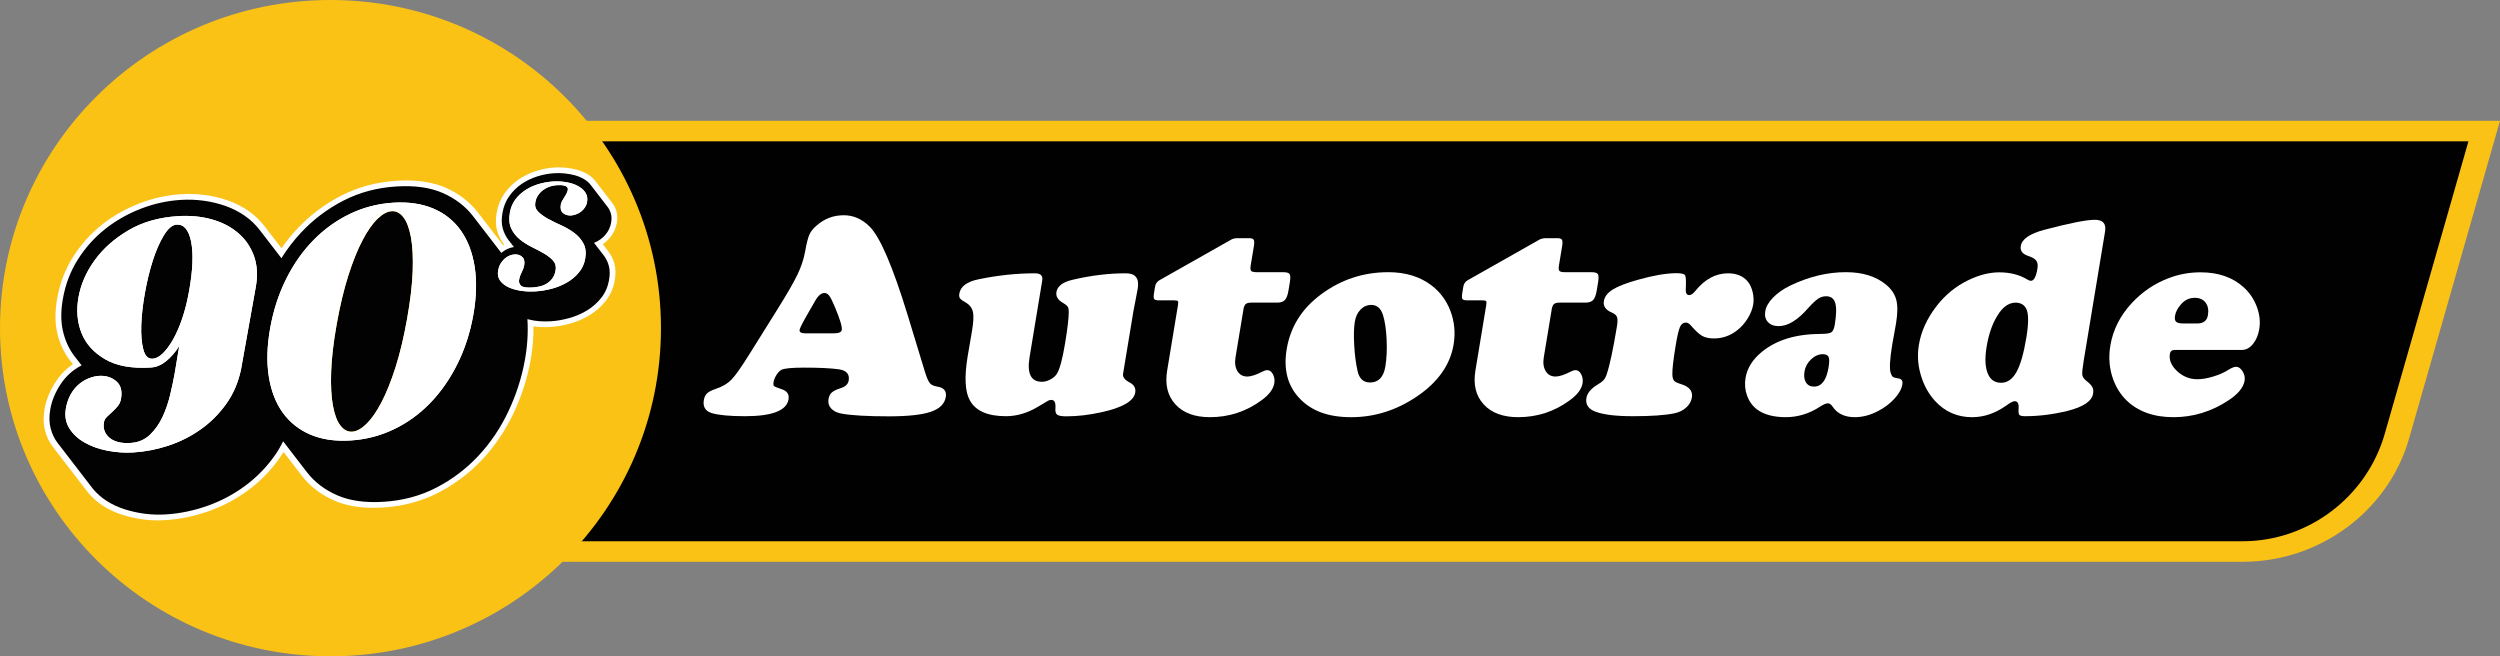 <svg width="659" height="173" viewBox="0 0 659 173" fill="none" xmlns="http://www.w3.org/2000/svg">
<rect x="0" y="0" width="659" height="173" fill="#808080" stroke="none"/>
<g clip-path="url(#clip0_53_58942)">
<path d="M591.146 145.382H98.756L130.469 34.543H654.839L631.836 114.94C626.683 132.949 610.065 145.382 591.144 145.382H591.146Z" fill="#010101"/>
<path d="M591.143 148.088H94.6L127.861 31.837H659L635.046 115.56C629.565 134.713 611.514 148.088 591.146 148.088H591.143ZM102.914 142.676H591.143C608.437 142.676 623.854 131.016 628.629 114.321L650.681 37.247H133.078L102.914 142.676Z" fill="#FAC215"/>
<path d="M174.231 86.5C174.231 134.272 135.229 173 87.114 173C38.999 173 0 134.272 0 86.5C0 38.728 39.002 0 87.114 0C135.226 0 174.231 38.728 174.231 86.5Z" fill="#FAC215"/>
<path d="M108.782 71.486C108.652 75.085 108.151 79.319 107.281 84.187C106.421 88.992 105.403 93.233 104.233 96.903C103.056 100.565 101.818 103.645 100.508 106.136C99.2 108.618 97.881 110.499 96.561 111.776C95.244 113.044 94 113.715 92.835 113.796C91.67 113.869 90.643 113.335 89.756 112.207C88.861 111.07 88.2 109.321 87.76 106.944C87.32 104.57 87.17 101.58 87.293 97.971C87.424 94.372 87.91 90.168 88.77 85.365C89.64 80.5 90.67 76.229 91.84 72.564C93.019 68.894 94.256 65.812 95.566 63.33C96.875 60.839 98.185 58.96 99.512 57.691C100.832 56.415 102.073 55.744 103.238 55.671C104.405 55.59 105.433 56.122 106.32 57.252C107.207 58.389 107.876 60.139 108.315 62.515C108.753 64.897 108.905 67.886 108.782 71.488" fill="#020202"/>
<path d="M41.684 137.171C38.53 137.171 35.38 136.683 32.315 135.719C28.572 134.543 25.542 132.605 23.306 129.957C23.293 129.943 13.991 117.861 13.991 117.861C13.011 116.617 12.288 115.131 11.853 113.457C11.413 111.771 11.379 109.85 11.755 107.757C12.19 105.324 13.19 102.908 14.726 100.573C15.943 98.73 17.452 97.203 19.224 96.007L18.363 94.902C16.818 92.869 15.722 90.487 15.1 87.818C14.473 85.141 14.468 82.037 15.085 78.586C15.793 74.626 17.201 70.963 19.265 67.703C21.337 64.45 23.878 61.615 26.817 59.277C29.74 56.952 33.055 55.058 36.675 53.648C40.275 52.245 44.028 51.415 47.827 51.183C48.491 51.144 49.154 51.124 49.801 51.124C51.275 51.124 52.738 51.225 54.148 51.422C56.205 51.703 58.228 52.191 60.147 52.869C62.067 53.548 63.868 54.465 65.498 55.597C67.122 56.727 68.55 58.089 69.742 59.646L74.195 65.429C75.453 63.63 76.832 61.927 78.316 60.344C81.644 56.783 85.556 53.831 89.948 51.571C94.379 49.292 99.316 47.969 104.615 47.645C105.465 47.591 106.306 47.567 107.112 47.567C111.066 47.567 114.541 48.206 117.436 49.465C120.926 50.993 123.791 53.182 125.952 55.968L132.609 64.621C132.705 64.567 132.801 64.514 132.897 64.463L132.713 64.224C131.948 63.211 131.383 62.044 131.019 60.741C130.646 59.375 130.621 57.789 130.936 56.015C131.275 54.119 131.973 52.42 133.005 50.968C134.008 49.546 135.241 48.323 136.669 47.335C138.065 46.371 139.621 45.615 141.292 45.085C142.948 44.56 144.607 44.246 146.224 44.153C146.568 44.131 146.932 44.119 147.301 44.119C147.896 44.119 148.512 44.148 149.137 44.209C150.129 44.304 151.122 44.485 152.086 44.743C153.113 45.026 154.012 45.405 154.851 45.903C155.711 46.413 156.438 47.049 156.998 47.791L161.385 53.492C161.901 54.141 162.287 54.919 162.523 55.79C162.761 56.686 162.784 57.698 162.587 58.799C162.322 60.283 161.673 61.63 160.66 62.803C160.142 63.404 159.554 63.933 158.906 64.382L160.36 66.266C161.103 67.215 161.646 68.321 161.97 69.546C162.309 70.805 162.329 72.291 162.032 73.96C161.668 75.997 160.859 77.82 159.626 79.372C158.434 80.868 157.011 82.12 155.391 83.098C153.823 84.055 152.093 84.799 150.255 85.304C148.436 85.802 146.681 86.105 145.037 86.2C144.59 86.229 144.118 86.244 143.644 86.244C143.086 86.244 142.504 86.222 141.916 86.183C141.484 86.153 141.054 86.107 140.628 86.046C140.658 88.96 140.405 91.927 139.872 94.902C139.014 99.697 137.5 104.413 135.372 108.923C133.221 113.469 130.456 117.561 127.158 121.092C123.838 124.648 119.938 127.595 115.571 129.857C111.179 132.137 106.259 133.454 100.946 133.781C100.095 133.835 99.255 133.862 98.449 133.862C94.495 133.862 91.019 133.222 88.127 131.963C84.647 130.45 81.784 128.264 79.616 125.47L74.74 119.135C74.443 119.628 74.129 120.111 73.802 120.585C71.526 123.872 68.756 126.741 65.574 129.111C62.403 131.485 58.872 133.376 55.075 134.726C51.297 136.068 47.434 136.87 43.596 137.107C42.956 137.146 42.308 137.168 41.674 137.168M47.449 89.733C47.577 89.733 47.705 89.75 47.83 89.782C48.493 89.963 48.882 90.59 48.761 91.295L47.545 98.569C47.252 100.192 46.869 102.015 46.363 104.16C45.852 106.336 45.141 108.41 44.257 110.316C43.315 112.344 42.067 114.118 40.548 115.59C39.693 116.422 38.724 117.066 37.656 117.517C39.818 117.229 41.978 116.732 44.109 116.031C46.975 115.082 49.663 113.73 52.094 112.01C54.5 110.316 56.611 108.213 58.373 105.758C60.113 103.347 61.339 100.502 62.023 97.298L65.918 75.519C66.409 72.774 66.262 70.285 65.475 68.118C64.686 65.941 63.404 64.084 61.666 62.606C59.897 61.098 57.722 59.977 55.205 59.277C53.377 58.77 51.425 58.487 49.388 58.435C50.587 59.302 51.425 60.919 51.895 63.272C52.548 66.6 52.367 71.166 51.349 76.849C50.872 79.509 50.246 82.003 49.481 84.257C48.764 86.366 47.97 88.216 47.117 89.767C47.225 89.746 47.338 89.733 47.447 89.733M26.41 100.582C26.277 100.582 26.144 100.587 26.006 100.595C25.308 100.638 24.581 100.807 23.785 101.117C23.05 101.41 22.335 101.849 21.671 102.415C21.018 102.971 20.44 103.691 19.956 104.55C19.459 105.431 19.101 106.478 18.889 107.661C18.592 109.316 18.823 110.724 19.595 111.968C20.418 113.296 21.622 114.421 23.173 115.309C24.763 116.222 26.658 116.9 28.801 117.317C28.816 117.32 28.828 117.325 28.84 117.327C28.447 117.112 28.083 116.866 27.751 116.58C26.151 115.199 25.508 113.345 25.891 111.212C26.046 110.355 26.468 109.574 27.154 108.889C27.658 108.391 28.145 107.94 28.653 107.495C29.093 107.103 29.509 106.671 29.877 106.222C30.133 105.914 30.293 105.548 30.374 105.087C30.659 103.494 30.381 102.373 29.526 101.668C28.646 100.936 27.626 100.582 26.405 100.582M105.396 54.882C104.794 54.882 104.168 54.902 103.539 54.943C99.756 55.183 96.144 56.112 92.796 57.711C89.454 59.309 86.394 61.505 83.703 64.233C80.998 66.986 78.677 70.285 76.805 74.035C74.912 77.813 73.544 82.022 72.735 86.546C71.927 91.061 71.804 95.172 72.366 98.772C72.917 102.332 74.077 105.363 75.817 107.786C77.54 110.177 79.828 111.99 82.615 113.174C84.942 114.16 87.645 114.66 90.648 114.66C91.255 114.66 91.887 114.64 92.521 114.599C96.303 114.36 99.916 113.43 103.263 111.832C106.598 110.243 109.638 108.052 112.3 105.321C114.971 102.571 117.284 99.269 119.166 95.507C121.059 91.715 122.428 87.51 123.234 83.006C124.037 78.508 124.163 74.392 123.602 70.768C123.044 67.215 121.894 64.182 120.181 61.749C118.483 59.358 116.215 57.545 113.438 56.366C111.096 55.38 108.385 54.88 105.387 54.88M44.099 58.767C40.477 59.285 37.257 60.365 34.502 61.991C31.042 64.031 28.24 66.512 26.176 69.362C24.107 72.21 22.772 75.256 22.207 78.416C21.647 81.554 21.888 84.467 22.925 87.073C23.952 89.653 25.871 91.776 28.626 93.379C30.961 94.74 34.038 95.433 37.776 95.433H37.901C37.255 94.936 36.667 94.087 36.299 92.683C35.812 90.861 35.613 88.557 35.709 85.836C35.805 83.174 36.134 80.246 36.69 77.137C37.245 74.031 37.968 71.08 38.833 68.372C39.715 65.622 40.759 63.255 41.934 61.339C42.622 60.229 43.345 59.367 44.099 58.762M135.541 68.574C135.281 68.594 134.993 68.665 134.713 68.777C134.455 68.884 134.204 69.048 133.954 69.275C133.678 69.521 133.447 69.809 133.236 70.168C133.054 70.48 132.909 70.915 132.818 71.412C132.713 72.013 132.799 72.498 133.089 72.935C133.462 73.477 134.003 73.921 134.73 74.275C134.907 74.362 135.089 74.443 135.281 74.519C135.266 74.289 135.276 74.053 135.31 73.806C135.409 73.037 135.686 72.191 136.134 71.31C136.419 70.749 136.596 70.275 136.662 69.899C136.753 69.389 136.711 69.055 136.539 68.901C136.291 68.672 136.016 68.572 135.664 68.572C135.625 68.572 135.583 68.572 135.541 68.577M140.786 50.497C140.257 50.732 139.756 51.002 139.282 51.305C138.419 51.857 137.677 52.545 137.065 53.35C136.495 54.111 136.119 55.014 135.925 56.107C135.684 57.45 135.765 58.567 136.168 59.426C136.603 60.358 137.239 61.171 138.055 61.849C138.923 62.562 139.916 63.196 141.002 63.735C142.228 64.338 143.347 64.931 144.325 65.495C145.431 66.137 146.342 66.859 147.04 67.642C147.91 68.645 148.227 69.924 147.972 71.351C147.78 72.41 147.406 73.34 146.854 74.111C147.559 73.838 148.222 73.516 148.842 73.152C149.869 72.547 150.749 71.808 151.457 70.954C152.118 70.158 152.548 69.219 152.739 68.157C152.968 66.876 152.865 65.851 152.42 65.019C151.926 64.097 151.23 63.299 150.353 62.645C149.4 61.935 148.318 61.305 147.141 60.773C145.866 60.202 144.659 59.607 143.558 59.004C142.41 58.377 141.442 57.669 140.678 56.898C139.719 55.922 139.35 54.66 139.601 53.252C139.768 52.318 140.112 51.464 140.624 50.719C140.675 50.644 140.729 50.568 140.783 50.492M151.184 50.229C151.142 50.446 151.076 50.673 150.985 50.905C150.793 51.371 150.567 51.818 150.284 52.291L149.584 53.448C149.422 53.711 149.377 53.862 149.365 53.931C149.269 54.46 149.314 54.799 149.491 54.943C149.781 55.183 150.098 55.288 150.508 55.288C150.555 55.288 150.604 55.288 150.65 55.283C150.913 55.266 151.201 55.202 151.493 55.087C151.806 54.973 152.069 54.826 152.329 54.626C152.565 54.446 152.766 54.231 152.929 53.984C153.086 53.745 153.192 53.472 153.246 53.167C153.349 52.589 153.27 52.125 153.002 51.705C152.668 51.183 152.179 50.754 151.506 50.39C151.402 50.331 151.294 50.278 151.186 50.224" fill="white"/>
<path d="M160.492 70.099C160.21 69.031 159.745 68.094 159.106 67.274L156.595 64.021C157.762 63.543 158.752 62.845 159.558 61.913C160.364 60.98 160.871 59.924 161.085 58.728C161.244 57.842 161.23 57.044 161.043 56.349C160.856 55.651 160.554 55.036 160.129 54.499L155.737 48.789C155.277 48.182 154.678 47.652 153.945 47.22C153.208 46.779 152.402 46.444 151.52 46.2C150.642 45.966 149.738 45.798 148.801 45.71C147.868 45.619 146.976 45.602 146.123 45.656C144.611 45.744 143.102 46.034 141.593 46.513C140.082 46.991 138.698 47.662 137.445 48.528C136.192 49.394 135.12 50.456 134.233 51.713C133.338 52.969 132.749 54.431 132.456 56.076C132.176 57.642 132.196 59.006 132.51 60.163C132.832 61.32 133.329 62.335 133.985 63.203L135.472 65.119C134.663 65.246 133.913 65.509 133.218 65.915C132.835 66.139 132.478 66.388 132.149 66.664L124.693 56.974C122.64 54.328 119.967 52.296 116.673 50.856C113.378 49.421 109.318 48.853 104.513 49.148C99.409 49.463 94.744 50.712 90.515 52.889C86.285 55.065 82.574 57.869 79.384 61.283C77.438 63.362 75.703 65.622 74.177 68.055L68.475 60.651C67.357 59.192 66.04 57.935 64.509 56.869C62.978 55.805 61.299 54.946 59.468 54.299C57.637 53.653 55.725 53.189 53.742 52.918C51.759 52.64 49.746 52.572 47.721 52.689C44.066 52.913 40.523 53.697 37.072 55.041C33.622 56.386 30.491 58.167 27.684 60.4C24.878 62.635 22.499 65.295 20.54 68.374C18.584 71.461 17.269 74.889 16.596 78.655C16.013 81.915 16.011 84.794 16.598 87.3C17.178 89.799 18.188 91.998 19.626 93.886L21.513 96.312C19.242 97.469 17.404 99.121 15.984 101.268C14.57 103.418 13.666 105.599 13.268 107.825C12.929 109.711 12.953 111.402 13.347 112.908C13.732 114.404 14.369 115.724 15.259 116.851L24.538 128.903C26.62 131.37 29.424 133.164 32.948 134.272C36.475 135.38 40.063 135.826 43.71 135.602C47.421 135.372 51.093 134.611 54.737 133.313C58.382 132.017 61.724 130.228 64.764 127.952C67.812 125.682 70.414 122.976 72.579 119.853C73.356 118.73 74.042 117.549 74.629 116.324L80.893 124.457C82.938 127.093 85.609 129.133 88.908 130.567C92.203 132.002 96.261 132.571 101.068 132.276C106.172 131.961 110.819 130.719 115.017 128.54C119.224 126.363 122.918 123.567 126.108 120.153C129.298 116.739 131.928 112.837 134.007 108.442C136.076 104.055 137.536 99.521 138.374 94.833C139.025 91.202 139.244 87.627 139.03 84.114C139.119 84.14 139.2 84.167 139.288 84.187C140.232 84.441 141.217 84.604 142.232 84.675C143.255 84.746 144.228 84.75 145.159 84.692C146.725 84.599 148.352 84.314 150.038 83.85C151.719 83.386 153.287 82.715 154.729 81.834C156.169 80.961 157.42 79.86 158.475 78.54C159.521 77.22 160.212 75.663 160.532 73.887C160.795 72.42 160.777 71.159 160.492 70.097M63.523 97.42C62.793 100.853 61.486 103.891 59.589 106.519C57.701 109.147 55.465 111.378 52.879 113.198C50.291 115.028 47.475 116.448 44.42 117.459C41.375 118.462 38.298 119.064 35.194 119.257C32.909 119.404 30.616 119.25 28.321 118.801C26.025 118.352 24.012 117.634 22.28 116.639C20.542 115.643 19.201 114.394 18.257 112.871C17.313 111.348 17.021 109.592 17.38 107.588C17.625 106.222 18.043 105.006 18.638 103.952C19.23 102.901 19.94 102.025 20.759 101.327C21.577 100.629 22.459 100.089 23.391 99.719C24.327 99.355 25.232 99.138 26.114 99.084C27.871 98.977 29.372 99.428 30.604 100.455C31.84 101.473 32.267 103.042 31.889 105.153C31.756 105.897 31.471 106.534 31.024 107.068C30.587 107.603 30.098 108.105 29.589 108.559C29.073 109.013 28.603 109.455 28.178 109.872C27.75 110.299 27.497 110.765 27.404 111.275C27.107 112.937 27.588 114.296 28.842 115.38C30.1 116.453 31.955 116.922 34.423 116.761C36.47 116.636 38.183 115.909 39.549 114.579C40.916 113.257 42.024 111.673 42.874 109.84C43.725 108.01 44.383 106.068 44.87 104.001C45.357 101.942 45.745 100.114 46.032 98.516L47.249 91.241C46.126 92.952 44.949 94.296 43.7 95.272C42.449 96.256 41.154 96.79 39.807 96.871C34.764 97.188 30.734 96.463 27.724 94.704C24.703 92.947 22.624 90.636 21.484 87.776C20.343 84.916 20.083 81.766 20.695 78.342C21.307 74.921 22.732 71.668 24.964 68.594C27.188 65.519 30.152 62.894 33.845 60.715C37.537 58.535 41.906 57.288 46.947 56.971C50.115 56.771 53.064 57.057 55.794 57.816C58.524 58.574 60.842 59.775 62.754 61.405C64.668 63.035 66.059 65.046 66.932 67.449C67.802 69.853 67.971 72.559 67.431 75.585L63.523 97.415V97.42ZM120.529 96.026C118.553 99.972 116.157 103.391 113.341 106.292C110.515 109.191 107.332 111.485 103.781 113.176C100.22 114.875 96.438 115.853 92.419 116.107C88.401 116.361 84.885 115.856 81.859 114.574C78.839 113.293 76.396 111.358 74.526 108.762C72.663 106.166 71.434 102.971 70.849 99.189C70.257 95.407 70.382 91.173 71.223 86.478C72.063 81.783 73.469 77.466 75.445 73.518C77.413 69.572 79.824 66.154 82.673 63.255C85.528 60.358 88.728 58.062 92.282 56.364C95.841 54.663 99.623 53.687 103.641 53.433C107.659 53.179 111.176 53.692 114.204 54.965C117.224 56.246 119.65 58.186 121.49 60.783C123.321 63.386 124.535 66.571 125.128 70.353C125.712 74.135 125.592 78.379 124.752 83.074C123.913 87.762 122.5 92.086 120.532 96.024M152.596 71.817C151.741 72.85 150.706 73.718 149.495 74.431C148.285 75.141 146.956 75.69 145.513 76.085C144.073 76.473 142.628 76.72 141.185 76.803C139.799 76.888 138.47 76.834 137.204 76.637C135.938 76.437 134.837 76.105 133.906 75.648C132.967 75.19 132.264 74.594 131.768 73.877C131.284 73.15 131.129 72.305 131.301 71.344C131.426 70.653 131.635 70.043 131.928 69.541C132.23 69.031 132.579 68.591 132.987 68.228C133.397 67.857 133.827 67.579 134.289 67.388C134.742 67.205 135.199 67.1 135.641 67.066C136.445 67.017 137.113 67.235 137.642 67.72C138.18 68.198 138.349 68.95 138.165 69.965C138.069 70.5 137.841 71.124 137.479 71.837C137.118 72.547 136.899 73.211 136.821 73.818C136.735 74.433 136.914 74.941 137.366 75.338C137.819 75.727 138.804 75.88 140.33 75.787C141.023 75.749 141.704 75.646 142.365 75.48C143.024 75.322 143.631 75.068 144.184 74.719C144.746 74.367 145.223 73.913 145.626 73.362C146.022 72.808 146.302 72.118 146.45 71.288C146.631 70.27 146.418 69.416 145.818 68.723C145.209 68.037 144.41 67.406 143.417 66.83C142.429 66.259 141.338 65.685 140.166 65.109C138.998 64.531 137.929 63.848 136.971 63.062C136.022 62.274 135.272 61.325 134.749 60.207C134.226 59.087 134.108 57.698 134.402 56.044C134.643 54.702 135.13 53.543 135.867 52.559C136.612 51.576 137.506 50.749 138.556 50.078C139.613 49.399 140.765 48.88 142.006 48.514C143.255 48.148 144.503 47.923 145.749 47.847C147 47.772 148.197 47.835 149.359 48.045C150.517 48.248 151.515 48.582 152.365 49.05C153.218 49.511 153.869 50.09 154.321 50.79C154.771 51.493 154.914 52.31 154.746 53.243C154.651 53.777 154.454 54.263 154.176 54.687C153.899 55.112 153.552 55.48 153.154 55.783C152.756 56.085 152.333 56.325 151.873 56.49C151.421 56.666 150.967 56.771 150.524 56.798C149.691 56.844 148.986 56.642 148.418 56.168C147.838 55.705 147.649 54.936 147.841 53.865C147.897 53.548 148.04 53.194 148.28 52.806C148.511 52.425 148.745 52.037 148.976 51.657C149.209 51.269 149.401 50.893 149.554 50.524C149.696 50.163 149.73 49.843 149.637 49.575C149.546 49.297 149.281 49.089 148.821 48.95C148.367 48.804 147.671 48.758 146.727 48.814C146.113 48.855 145.506 48.977 144.894 49.184C144.28 49.399 143.712 49.692 143.193 50.068C142.675 50.444 142.225 50.91 141.854 51.454C141.473 52.008 141.23 52.63 141.104 53.328C140.932 54.289 141.176 55.107 141.834 55.778C142.5 56.451 143.36 57.084 144.425 57.667C145.481 58.245 146.646 58.823 147.917 59.392C149.185 59.965 150.335 60.636 151.367 61.405C152.397 62.171 153.206 63.101 153.79 64.192C154.375 65.282 154.53 66.627 154.243 68.235C153.999 69.592 153.441 70.795 152.586 71.82M46.549 59.206C45.438 59.272 44.327 60.209 43.221 61.996C42.123 63.784 41.139 66.007 40.292 68.652C39.441 71.305 38.746 74.16 38.2 77.21C37.652 80.268 37.335 83.094 37.242 85.695C37.151 88.296 37.335 90.441 37.787 92.134C38.232 93.828 39.043 94.641 40.22 94.562C41.095 94.509 41.995 94.047 42.901 93.167C43.813 92.293 44.708 91.083 45.602 89.528C46.487 87.981 47.293 86.124 48.033 83.96C48.763 81.803 49.37 79.404 49.839 76.781C50.832 71.239 51.009 66.898 50.39 63.748C49.761 60.597 48.483 59.084 46.551 59.206" fill="#020202"/>
<path d="M66.932 67.454C66.062 65.051 64.668 63.04 62.754 61.412C60.839 59.785 58.524 58.582 55.794 57.823C53.063 57.064 50.114 56.781 46.947 56.981C41.904 57.298 37.536 58.545 33.845 60.722C30.151 62.901 27.19 65.526 24.963 68.601C22.732 71.676 21.306 74.926 20.695 78.35C20.083 81.771 20.343 84.921 21.483 87.781C22.621 90.644 24.7 92.952 27.721 94.711C30.731 96.468 34.762 97.193 39.805 96.876C41.151 96.795 42.447 96.261 43.698 95.277C44.946 94.301 46.123 92.954 47.246 91.246L46.03 98.523C45.745 100.121 45.354 101.949 44.87 104.008C44.383 106.075 43.725 108.015 42.874 109.848C42.024 111.678 40.916 113.264 39.549 114.587C38.18 115.917 36.47 116.644 34.423 116.768C31.955 116.929 30.1 116.461 28.844 115.385C27.588 114.301 27.109 112.942 27.406 111.283C27.497 110.77 27.753 110.304 28.18 109.88C28.605 109.46 29.075 109.021 29.593 108.567C30.102 108.113 30.589 107.61 31.029 107.076C31.476 106.541 31.761 105.904 31.894 105.158C32.272 103.047 31.842 101.478 30.608 100.46C29.375 99.433 27.873 98.982 26.119 99.089C25.236 99.143 24.332 99.36 23.395 99.723C22.464 100.094 21.582 100.634 20.763 101.332C19.945 102.029 19.235 102.905 18.642 103.957C18.05 105.009 17.628 106.227 17.384 107.593C17.025 109.594 17.32 111.353 18.262 112.876C19.203 114.399 20.547 115.648 22.285 116.644C24.015 117.639 26.03 118.357 28.325 118.806C30.621 119.255 32.916 119.406 35.199 119.262C38.303 119.067 41.38 118.467 44.425 117.461C47.48 116.451 50.299 115.031 52.884 113.201C55.469 111.378 57.706 109.15 59.593 106.522C61.49 103.894 62.798 100.856 63.528 97.422L67.435 75.592C67.976 72.567 67.806 69.858 66.936 67.457M48.03 83.957C47.293 86.122 46.484 87.979 45.6 89.526C44.705 91.08 43.811 92.293 42.899 93.164C41.995 94.045 41.093 94.506 40.218 94.56C39.043 94.641 38.23 93.828 37.785 92.132C37.332 90.439 37.146 88.294 37.239 85.692C37.33 83.091 37.65 80.265 38.197 77.208C38.743 74.157 39.441 71.302 40.289 68.65C41.137 66.005 42.12 63.782 43.218 61.993C44.324 60.205 45.435 59.27 46.546 59.204C48.478 59.082 49.755 60.595 50.385 63.745C51.004 66.895 50.827 71.237 49.834 76.778C49.365 79.401 48.758 81.798 48.028 83.957" fill="white"/>
<path d="M154.253 68.233C154.01 69.589 153.452 70.792 152.599 71.817C151.744 72.85 150.709 73.718 149.498 74.431C148.288 75.143 146.959 75.692 145.516 76.085C144.076 76.473 142.629 76.72 141.188 76.803C139.802 76.888 138.473 76.834 137.207 76.634C135.942 76.434 134.841 76.105 133.909 75.646C132.97 75.19 132.267 74.594 131.773 73.874C131.287 73.147 131.134 72.303 131.307 71.341C131.429 70.651 131.641 70.041 131.933 69.541C132.236 69.031 132.587 68.591 132.995 68.228C133.403 67.855 133.835 67.576 134.297 67.386C134.752 67.203 135.207 67.098 135.649 67.064C136.453 67.015 137.124 67.235 137.65 67.718C138.188 68.196 138.357 68.948 138.175 69.965C138.08 70.5 137.851 71.122 137.49 71.834C137.129 72.544 136.91 73.208 136.831 73.816C136.745 74.431 136.927 74.938 137.377 75.336C137.829 75.724 138.814 75.878 140.343 75.785C141.036 75.746 141.714 75.644 142.376 75.478C143.034 75.321 143.641 75.068 144.194 74.716C144.754 74.365 145.234 73.911 145.637 73.359C146.032 72.806 146.31 72.115 146.46 71.285C146.642 70.268 146.428 69.414 145.828 68.721C145.219 68.035 144.42 67.406 143.425 66.827C142.437 66.259 141.348 65.685 140.174 65.107C139.006 64.528 137.937 63.848 136.981 63.059C136.03 62.274 135.283 61.322 134.757 60.202C134.234 59.082 134.116 57.694 134.413 56.039C134.654 54.697 135.14 53.538 135.878 52.554C136.622 51.571 137.517 50.744 138.566 50.073C139.623 49.394 140.776 48.875 142.017 48.509C143.265 48.143 144.514 47.918 145.757 47.842C147.008 47.767 148.205 47.83 149.367 48.04C150.522 48.24 151.523 48.577 152.373 49.045C153.226 49.507 153.877 50.085 154.329 50.785C154.779 51.488 154.921 52.308 154.754 53.238C154.659 53.772 154.462 54.258 154.184 54.682C153.907 55.107 153.56 55.475 153.162 55.778C152.766 56.081 152.341 56.32 151.881 56.486C151.429 56.661 150.975 56.766 150.535 56.793C149.699 56.842 148.996 56.637 148.426 56.163C147.846 55.7 147.657 54.931 147.849 53.86C147.905 53.543 148.045 53.189 148.286 52.801C148.517 52.42 148.75 52.032 148.982 51.652C149.215 51.264 149.407 50.89 149.559 50.522C149.702 50.161 149.736 49.841 149.643 49.57C149.552 49.292 149.286 49.084 148.827 48.945C148.37 48.799 147.677 48.753 146.733 48.809C146.118 48.853 145.511 48.972 144.899 49.18C144.285 49.394 143.717 49.69 143.199 50.065C142.68 50.441 142.231 50.905 141.859 51.452C141.478 52.005 141.235 52.628 141.112 53.325C140.94 54.287 141.184 55.104 141.842 55.778C142.508 56.449 143.371 57.083 144.435 57.664C145.492 58.245 146.657 58.821 147.927 59.389C149.195 59.965 150.345 60.634 151.378 61.403C152.407 62.169 153.216 63.099 153.801 64.189C154.386 65.28 154.541 66.625 154.253 68.233Z" fill="white"/>
<path d="M125.127 70.356C124.534 66.573 123.32 63.389 121.487 60.785C119.646 58.189 117.221 56.249 114.2 54.968C111.172 53.694 107.658 53.182 103.64 53.435C99.622 53.689 95.84 54.665 92.278 56.366C88.725 58.067 85.528 60.361 82.672 63.257C79.823 66.154 77.412 69.572 75.444 73.521C73.468 77.466 72.065 81.783 71.224 86.478C70.384 91.173 70.256 95.407 70.848 99.192C71.433 102.974 72.662 106.166 74.527 108.764C76.397 111.361 78.84 113.296 81.861 114.577C84.888 115.858 88.403 116.363 92.421 116.109C96.439 115.856 100.221 114.879 103.782 113.179C107.334 111.488 110.519 109.191 113.342 106.292C116.159 103.393 118.555 99.975 120.531 96.029C122.497 92.091 123.91 87.766 124.751 83.079C125.591 78.384 125.712 74.14 125.127 70.358M104.235 96.9C103.057 100.563 101.819 103.642 100.509 106.134C99.201 108.615 97.882 110.497 96.562 111.773C95.245 113.042 94.001 113.713 92.836 113.794C91.671 113.867 90.644 113.332 89.757 112.205C88.862 111.068 88.201 109.318 87.761 106.942C87.322 104.567 87.172 101.578 87.294 97.969C87.425 94.367 87.911 90.165 88.772 85.36C89.644 80.495 90.671 76.224 91.841 72.559C93.021 68.889 94.257 65.81 95.567 63.325C96.877 60.834 98.189 58.955 99.514 57.686C100.833 56.41 102.074 55.739 103.239 55.666C104.407 55.585 105.434 56.117 106.321 57.247C107.208 58.384 107.877 60.136 108.317 62.511C108.754 64.892 108.907 67.881 108.784 71.483C108.653 75.082 108.152 79.316 107.282 84.184C106.422 88.987 105.404 93.23 104.235 96.9Z" fill="white"/>
<path d="M239.292 83.169L243.898 98.286C244.345 99.68 244.758 100.595 245.137 101.029C245.515 101.466 246.157 101.756 247.058 101.905C248.818 102.178 249.57 103.088 249.315 104.631C249.015 106.449 247.695 107.754 245.358 108.55C243.021 109.345 239.347 109.745 234.333 109.745C228.668 109.745 224.51 109.509 221.856 109.035C220.639 108.811 219.718 108.357 219.094 107.674C218.467 106.99 218.233 106.163 218.396 105.192C218.518 104.445 218.808 103.867 219.266 103.457C219.723 103.047 220.504 102.666 221.615 102.317C222.859 101.92 223.559 101.249 223.716 100.302C223.992 98.635 223.139 97.652 221.158 97.354C219.027 97.056 215.982 96.905 212.021 96.905C208.688 96.905 206.661 97.105 205.945 97.503C205.503 97.752 205.078 98.201 204.67 98.847C204.262 99.494 204.009 100.116 203.911 100.714C203.82 101.261 203.869 101.617 204.053 101.778C204.24 101.939 204.891 102.208 206.007 102.581C207.462 103.027 208.079 103.925 207.855 105.268C207.366 108.23 203.549 109.709 196.405 109.709C192.345 109.709 189.408 109.435 187.595 108.886C185.926 108.364 185.238 107.22 185.53 105.453C185.658 104.682 185.951 104.084 186.41 103.662C186.87 103.24 187.629 102.854 188.688 102.505C190.411 101.934 191.777 101.131 192.79 100.097C193.8 99.064 195.361 96.856 197.477 93.472L204.685 81.937C207.339 77.706 209.172 74.541 210.185 72.437C211.197 70.334 211.881 68.274 212.239 66.259C212.618 64.118 212.996 62.632 213.372 61.798C213.748 60.963 214.417 60.151 215.375 59.353C217.393 57.611 219.742 56.739 222.424 56.739C224.955 56.739 227.211 57.723 229.192 59.687C231.957 62.374 235.323 70.202 239.295 83.167L239.292 83.169ZM212.35 87.871H219.718C221.072 87.871 221.797 87.574 221.895 86.976C222.03 86.153 221.423 84.138 220.077 80.929C219.467 79.46 218.978 78.479 218.609 77.979C218.241 77.481 217.806 77.232 217.304 77.232C216.402 77.232 215.513 78.067 214.635 79.733C214.498 79.958 213.989 80.841 213.107 82.383C211.635 84.921 210.858 86.439 210.775 86.937C210.671 87.559 211.197 87.869 212.35 87.869V87.871Z" fill="white"/>
<path d="M274.74 73.911L271.395 94.143C270.68 98.472 271.761 100.639 274.644 100.639C275.372 100.639 276.119 100.434 276.888 100.024C277.657 99.614 278.23 99.109 278.603 98.511C279.353 97.315 280.068 94.653 280.751 90.522C281.427 86.441 281.749 83.652 281.72 82.159C281.72 81.537 281.621 81.083 281.417 80.797C281.213 80.512 280.793 80.182 280.152 79.809C278.847 79.062 278.289 78.118 278.478 76.971C278.734 75.429 280.137 74.358 282.693 73.76C287.544 72.615 292.238 72.042 296.775 72.042C299.306 72.042 300.351 73.374 299.911 76.037C299.864 76.31 299.761 76.871 299.596 77.715C299.348 78.911 299.07 80.365 298.761 82.083L296.038 98.545C295.897 99.392 296.497 100.163 297.834 100.858C298.962 101.456 299.434 102.327 299.245 103.472C298.874 105.712 295.92 107.442 290.38 108.659C287.129 109.382 284.035 109.743 281.103 109.743C279.901 109.743 279.102 109.606 278.709 109.333C278.316 109.06 278.146 108.525 278.203 107.727C278.333 106.185 277.984 105.414 277.158 105.414C276.859 105.414 276.571 105.482 276.298 105.619C276.025 105.756 275.178 106.261 273.755 107.132C270.938 108.85 268.078 109.709 265.17 109.709C260.358 109.709 257.19 108.328 255.667 105.565C254.369 103.252 254.175 99.357 255.079 93.882C255.416 91.842 255.716 90.099 255.981 88.655C256.121 87.808 256.215 87.237 256.264 86.937C256.618 84.797 256.684 83.223 256.463 82.215C256.242 81.207 255.664 80.417 254.73 79.846C253.836 79.348 253.28 78.95 253.067 78.652C252.853 78.355 252.789 77.942 252.875 77.42C253.187 75.529 254.836 74.272 257.822 73.65C262.912 72.581 267.91 72.044 272.823 72.044C274.303 72.044 274.939 72.667 274.733 73.911H274.74Z" fill="white"/>
<path d="M327.771 81.564L325.685 94.179C325.439 95.673 325.606 96.893 326.189 97.837C326.771 98.784 327.639 99.255 328.791 99.255C329.769 99.255 331.133 98.806 332.886 97.91C333.299 97.686 333.692 97.574 334.07 97.574C334.672 97.574 335.164 97.935 335.545 98.657C335.926 99.379 336.049 100.163 335.908 101.009C335.653 102.552 334.557 104.033 332.618 105.451C328.56 108.462 324.001 109.967 318.939 109.967C314.928 109.967 311.893 108.842 309.836 106.59C307.776 104.338 307.051 101.371 307.661 97.688L310.512 80.443C310.605 79.872 310.595 79.516 310.48 79.379C310.364 79.243 310.018 79.174 309.443 79.174H305.57C304.842 79.174 304.4 79.057 304.238 78.821C304.075 78.584 304.068 78.03 304.211 77.159L304.483 75.517C304.631 74.77 305.012 74.223 305.619 73.874L324.613 63.123C325.075 62.898 325.621 62.786 326.248 62.786H329.293C329.919 62.786 330.315 62.93 330.48 63.216C330.644 63.501 330.659 64.067 330.519 64.914L329.686 69.953C329.563 70.7 329.6 71.185 329.801 71.41C330.003 71.634 330.492 71.747 331.269 71.747H338.224C339.15 71.747 339.725 71.915 339.944 72.252C340.165 72.588 340.185 73.303 340.003 74.397L339.639 76.6C339.443 77.796 339.128 78.623 338.703 79.082C338.275 79.543 337.599 79.772 336.67 79.772H329.865C329.162 79.772 328.666 79.897 328.376 80.146C328.084 80.395 327.88 80.868 327.766 81.564H327.771Z" fill="white"/>
<path d="M365.944 71.747C370.53 71.747 374.359 72.928 377.426 75.292C379.628 76.986 381.255 79.187 382.312 81.9C383.395 84.738 383.683 87.698 383.174 90.785C382.282 96.185 379.028 100.778 373.415 104.56C368.058 108.169 362.307 109.972 356.168 109.972C350.029 109.972 345.607 108.281 342.459 104.897C339.395 101.612 338.296 97.332 339.169 92.056C340.139 86.183 343.14 81.38 348.168 77.647C353.43 73.716 359.355 71.749 365.949 71.749L365.944 71.747ZM361.511 80.37C360.407 80.37 359.456 80.775 358.66 81.583C357.861 82.391 357.352 83.467 357.129 84.811C356.883 86.305 356.826 88.34 356.966 90.914C357.104 93.489 357.397 95.773 357.846 97.764C358.286 99.804 359.382 100.824 361.137 100.824C363.368 100.824 364.715 99.418 365.18 96.605C365.526 94.514 365.637 92.139 365.514 89.475C365.391 86.812 365.064 84.648 364.538 82.979C363.99 81.288 362.983 80.417 361.511 80.365V80.37Z" fill="white"/>
<path d="M409.032 81.564L406.945 94.179C406.699 95.673 406.867 96.893 407.449 97.837C408.031 98.784 408.899 99.255 410.052 99.255C411.03 99.255 412.394 98.806 414.146 97.91C414.559 97.686 414.954 97.574 415.328 97.574C415.93 97.574 416.422 97.935 416.803 98.657C417.184 99.379 417.306 100.163 417.166 101.009C416.911 102.552 415.815 104.033 413.876 105.451C409.818 108.462 405.259 109.967 400.197 109.967C396.186 109.967 393.151 108.842 391.094 106.59C389.034 104.338 388.309 101.371 388.919 97.688L391.77 80.443C391.863 79.872 391.853 79.516 391.738 79.379C391.622 79.243 391.276 79.174 390.701 79.174H386.827C386.1 79.174 385.658 79.057 385.495 78.821C385.333 78.584 385.326 78.03 385.468 77.159L385.739 75.517C385.889 74.77 386.267 74.223 386.874 73.874L405.869 63.123C406.331 62.898 406.876 62.786 407.503 62.786H410.548C411.175 62.786 411.57 62.93 411.735 63.216C411.9 63.501 411.914 64.067 411.774 64.914L410.941 69.953C410.818 70.7 410.855 71.185 411.057 71.41C411.258 71.634 411.747 71.747 412.524 71.747H419.479C420.405 71.747 420.98 71.915 421.199 72.252C421.418 72.588 421.438 73.303 421.258 74.397L420.894 76.6C420.698 77.796 420.383 78.623 419.958 79.082C419.53 79.543 418.852 79.772 417.926 79.772H411.121C410.418 79.772 409.921 79.897 409.631 80.146C409.339 80.395 409.137 80.868 409.022 81.564H409.032Z" fill="white"/>
<path d="M441.859 72.008C443.186 72.008 443.965 72.193 444.191 72.567C444.417 72.94 444.476 74.133 444.368 76.151C444.311 77.247 444.609 77.793 445.263 77.793C445.764 77.793 446.3 77.432 446.87 76.71C449.389 73.599 452.267 72.044 455.498 72.044C457.779 72.044 459.524 72.779 460.736 74.245C461.318 74.968 461.741 75.895 462.006 77.027C462.272 78.159 462.316 79.248 462.141 80.292C461.947 81.461 461.473 82.662 460.718 83.894C459.964 85.126 459.082 86.139 458.072 86.937C456.216 88.455 454.125 89.213 451.792 89.213C450.514 89.213 449.48 88.989 448.688 88.542C447.897 88.094 446.914 87.186 445.737 85.817C445.297 85.294 444.852 85.033 444.4 85.033C443.697 85.033 443.176 85.426 442.832 86.21C442.49 86.993 442.109 88.642 441.694 91.156C441.072 94.914 440.787 97.478 440.836 98.845C440.888 99.592 441.048 100.109 441.313 100.394C441.579 100.68 442.2 100.973 443.179 101.273C445.324 101.944 446.258 103.115 445.983 104.782C445.813 105.802 445.304 106.693 444.452 107.452C443.599 108.21 442.552 108.716 441.306 108.964C438.819 109.462 435.243 109.711 430.581 109.711C425.919 109.711 422.837 109.326 420.66 108.554C418.721 107.859 417.892 106.651 418.175 104.933C418.389 103.64 419.333 102.483 421.004 101.461C421.807 100.987 422.38 100.56 422.722 100.172C423.061 99.787 423.336 99.257 423.547 98.586C424.321 96.322 425.216 92.129 426.229 86.007C426.413 84.887 426.42 84.084 426.251 83.599C426.081 83.113 425.644 82.72 424.941 82.422C423.277 81.727 422.554 80.719 422.771 79.399C422.967 78.206 423.751 77.178 425.123 76.32C426.492 75.461 428.689 74.609 431.711 73.762C435.759 72.618 439.141 72.032 441.851 72.008H441.859Z" fill="white"/>
<path d="M486.612 71.747C490.974 71.747 494.488 72.842 497.16 75.031C498.571 76.2 499.47 77.54 499.861 79.043C500.251 80.548 500.227 82.62 499.792 85.258L498.797 90.819C498.158 94.677 498.02 97.178 498.384 98.323C498.568 98.872 498.774 99.218 499.001 99.367C499.227 99.516 499.73 99.653 500.512 99.777C501.294 99.901 501.608 100.424 501.456 101.344C501.259 102.539 500.571 103.784 499.391 105.077C498.212 106.37 496.786 107.454 495.113 108.325C493.051 109.421 490.994 109.967 488.939 109.967C486.307 109.967 484.375 109.072 483.144 107.281C482.724 106.634 482.289 106.309 481.839 106.309C481.338 106.309 480.623 106.622 479.691 107.242C476.885 109.057 473.889 109.967 470.706 109.967C467.524 109.967 464.882 109.269 463.083 107.876C461.906 106.956 461.053 105.756 460.52 104.274C459.986 102.793 459.856 101.246 460.122 99.628C460.549 97.039 461.982 94.75 464.415 92.759C468.217 89.623 473.39 88.045 479.935 88.018C481.387 88.018 482.326 87.876 482.751 87.588C483.174 87.303 483.474 86.637 483.646 85.592C484.083 82.954 484.122 81.044 483.766 79.863C483.41 78.682 482.606 78.089 481.353 78.089C480.601 78.089 479.893 78.313 479.229 78.76C478.566 79.209 477.698 80.029 476.622 81.224C473.869 84.384 471.277 85.966 468.846 85.966C467.617 85.966 466.676 85.604 466.017 84.882C465.359 84.16 465.128 83.216 465.322 82.047C465.518 80.851 466.199 79.658 467.362 78.462C468.524 77.266 470.006 76.222 471.807 75.326C476.737 72.937 481.672 71.742 486.609 71.742L486.612 71.747ZM480.517 93.359C479.414 93.359 478.381 93.808 477.418 94.704C476.455 95.6 475.872 96.671 475.666 97.913C475.469 99.109 475.597 100.072 476.052 100.807C476.506 101.541 477.209 101.907 478.163 101.907C480.168 101.907 481.449 100.229 482.004 96.868C482.23 95.499 482.237 94.579 482.028 94.106C481.817 93.633 481.313 93.384 480.517 93.359Z" fill="white"/>
<path d="M554.9 60.995L549.265 95.075C548.943 97.015 548.82 98.259 548.891 98.808C548.963 99.355 549.334 99.892 549.997 100.414C550.796 101.036 551.315 101.583 551.548 102.056C551.784 102.53 551.845 103.101 551.735 103.774C551.406 105.765 549.137 107.283 544.93 108.328C541.143 109.247 537.432 109.709 533.799 109.709C532.998 109.709 532.497 109.589 532.298 109.355C532.099 109.118 532.035 108.552 532.109 107.656C532.192 106.388 531.846 105.753 531.069 105.753C530.641 105.753 529.916 106.126 528.892 106.873C525.994 108.94 522.979 109.972 519.845 109.972C515.96 109.972 512.701 108.542 510.066 105.68C508.521 103.962 507.368 101.985 506.611 99.745C505.589 96.834 505.323 93.884 505.817 90.9C506.397 87.391 507.936 84.006 510.428 80.746C512.73 77.735 515.569 75.421 518.943 73.804C521.772 72.459 524.451 71.788 526.984 71.788C529.892 71.788 532.391 72.435 534.483 73.728C534.827 73.928 535.109 74.026 535.335 74.026C536.137 74.026 536.714 72.957 537.068 70.814C537.22 69.894 537.117 69.192 536.758 68.706C536.4 68.221 535.687 67.803 534.615 67.457C533.119 66.959 532.472 66.088 532.679 64.843C532.979 63.028 535.031 61.608 538.833 60.588C545.539 58.821 549.985 57.938 552.165 57.938C554.345 57.938 555.23 58.958 554.893 60.998L554.9 60.995ZM531.384 79.772C529.754 79.772 528.321 80.631 527.085 82.347C525.429 84.636 524.291 87.647 523.674 91.38C523.114 94.765 523.305 97.315 524.252 99.033C524.923 100.277 526.011 100.9 527.515 100.9C529.145 100.9 530.484 99.96 531.533 98.081C532.583 96.202 533.455 93.171 534.146 88.991C534.78 85.16 534.763 82.608 534.094 81.339C533.583 80.343 532.679 79.821 531.384 79.772Z" fill="white"/>
<path d="M590.987 92.239H573.317C572.54 92.239 572.095 92.576 571.984 93.247C571.717 94.865 572.348 96.39 573.879 97.82C575.41 99.252 577.19 99.967 579.22 99.967C580.421 99.967 581.795 99.738 583.339 99.277C584.882 98.816 586.182 98.249 587.246 97.579C588.197 96.981 588.922 96.683 589.424 96.683C590.075 96.683 590.647 97.081 591.144 97.876C591.638 98.674 591.815 99.494 591.677 100.341C591.38 102.132 589.967 103.862 587.435 105.529C582.96 108.491 578.116 109.97 572.904 109.97C567.691 109.97 563.481 108.452 560.424 105.416C558.942 103.923 557.812 102.12 557.033 100.004C556.018 97.193 555.769 94.231 556.283 91.119C556.974 86.939 558.873 83.181 561.982 79.846C564.666 76.959 567.829 74.807 571.471 73.389C574.204 72.32 577.062 71.783 580.045 71.783C584.808 71.783 588.632 73.128 591.522 75.814C592.98 77.159 594.068 78.75 594.791 80.592C595.624 82.683 595.875 84.724 595.545 86.715C595.278 88.333 594.72 89.658 593.874 90.69C593.026 91.722 592.063 92.239 590.987 92.239ZM575.447 85.26H579.244C580.847 85.26 581.771 84.526 582.014 83.057C582.235 81.712 582.029 80.619 581.392 79.772C580.756 78.926 579.809 78.504 578.556 78.504C577.153 78.504 575.958 79.05 574.975 80.146C574.054 81.166 573.508 82.198 573.336 83.245C573.213 83.992 573.307 84.514 573.621 84.811C573.936 85.109 574.543 85.26 575.445 85.26H575.447Z" fill="white"/>
</g>
<defs>
<clipPath id="clip0_53_58942">
<rect width="659" height="173" fill="white"/>
</clipPath>
</defs>
</svg>
